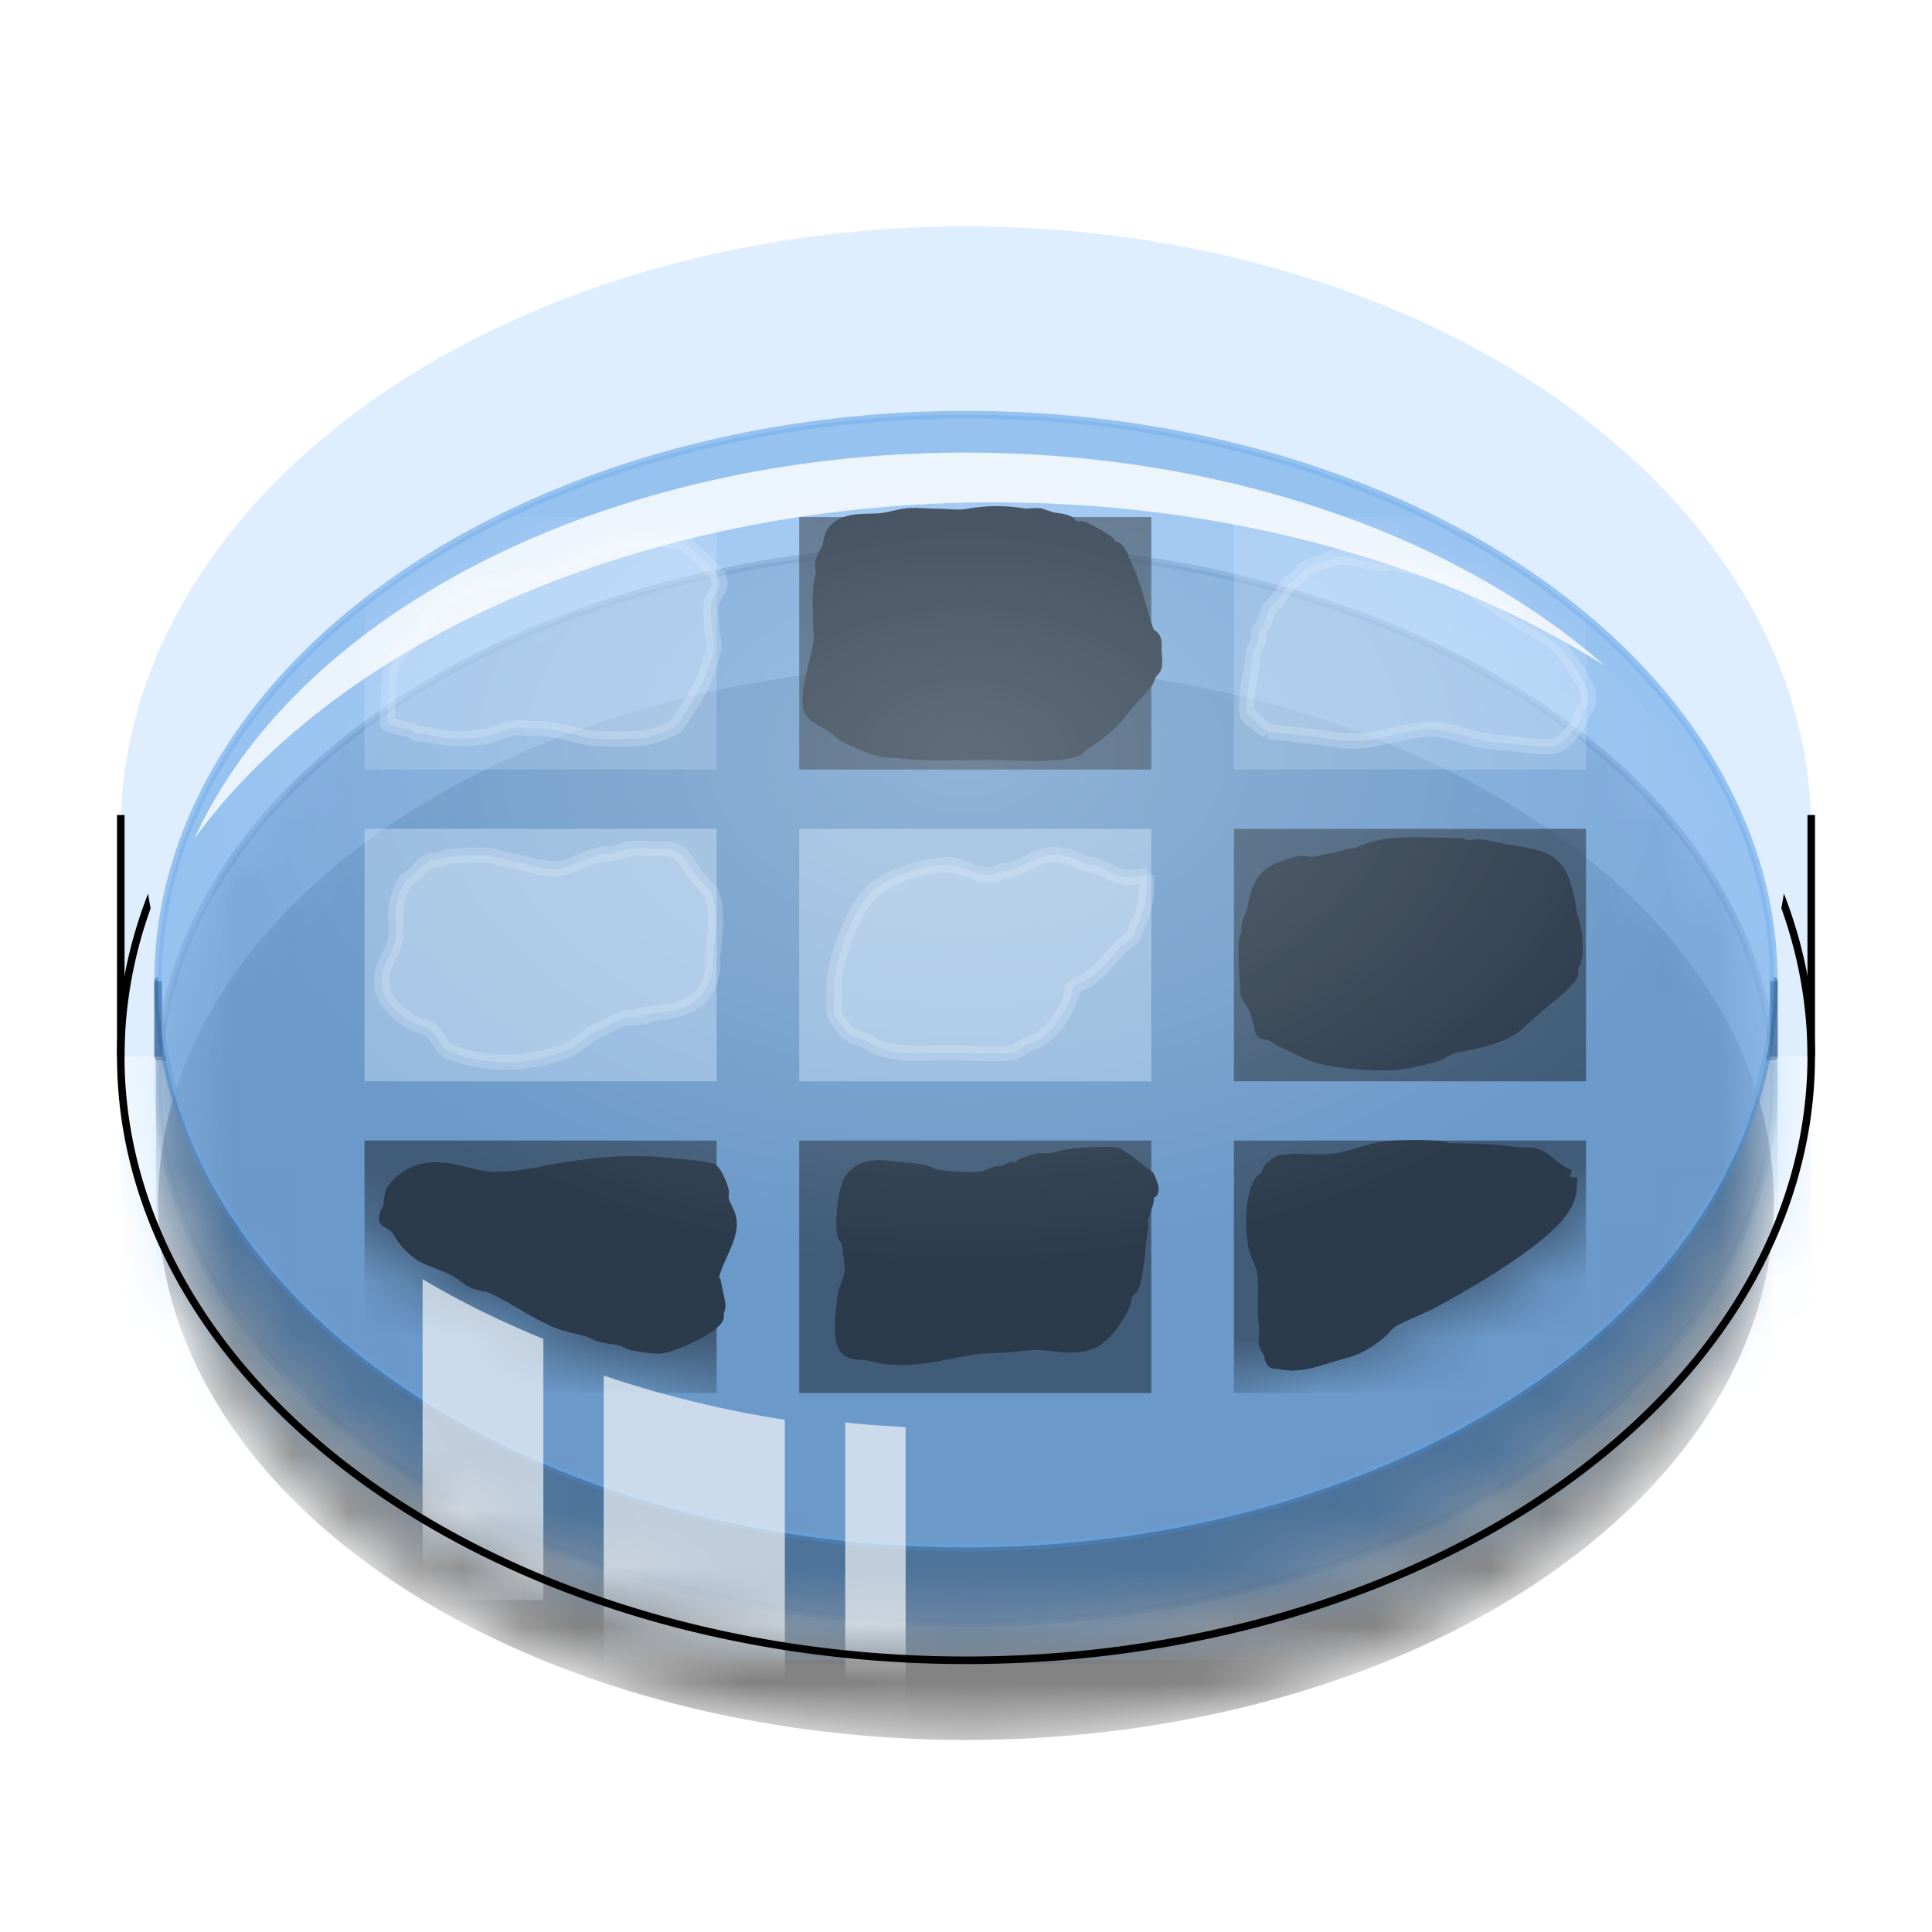 <?xml version="1.0" encoding="UTF-8" standalone="no"?>
<!-- Created with Inkscape (http://www.inkscape.org/) -->

<svg
   width="128"
   height="128"
   viewBox="0 0 33.867 33.867"
   version="1.1"
   id="svg5"
   xmlns:xlink="http://www.w3.org/1999/xlink"
   xmlns="http://www.w3.org/2000/svg"
   xmlns:svg="http://www.w3.org/2000/svg">
  <defs
     id="defs2">
    <linearGradient
       id="linearGradient11222">
      <stop
         style="stop-color:#ffffff;stop-opacity:0.317"
         offset="0"
         id="stop11218" />
      <stop
         style="stop-color:#ffffff;stop-opacity:0;"
         offset="1"
         id="stop11220" />
    </linearGradient>
    <mask
       maskUnits="userSpaceOnUse"
       id="mask2108">
      <path
         id="ellipse2110"
         d="M 31.75,21.167 A 14.817,10.583 0 0 1 16.933,31.75 14.817,10.583 0 0 1 2.117,21.167 14.817,10.583 0 0 1 16.933,10.583 14.817,10.583 0 0 1 31.75,21.167 Z"
         style="opacity:1;fill:#ffffff;fill-opacity:1;fill-rule:evenodd;stroke:none;stroke-width:0.265;stroke-linecap:round;stroke-linejoin:round;stroke-miterlimit:4;stroke-dasharray:none;stroke-opacity:1" />
    </mask>
    <clipPath
       clipPathUnits="userSpaceOnUse"
       id="clipPath2420">
      <path
         id="lpe_path-effect2424"
         style="opacity:1;fill:#ffffff;fill-opacity:1;fill-rule:evenodd;stroke:none;stroke-width:0.265;stroke-linecap:round;stroke-linejoin:round;stroke-miterlimit:4;stroke-dasharray:none;stroke-opacity:1"
         class="powerclip"
         d="M -2.883,11.933 H 36.75 V 26.167 H -2.883 Z M 31.75,17.198 A 14.817,10.583 0 0 0 16.933,6.615 14.817,10.583 0 0 0 2.117,17.198 14.817,10.583 0 0 0 16.933,27.781 14.817,10.583 0 0 0 31.75,17.198 Z" />
    </clipPath>
    <clipPath
       clipPathUnits="userSpaceOnUse"
       id="clipPath2502">
      <path
         id="lpe_path-effect2506"
         style="opacity:1;fill:#ffffff;fill-opacity:1;fill-rule:evenodd;stroke:none;stroke-width:0.265;stroke-linecap:round;stroke-linejoin:round;stroke-miterlimit:4;stroke-dasharray:none;stroke-opacity:1"
         class="powerclip"
         d="M -2.883,16.167 H 36.75 V 36.75 H -2.883 Z m 34.633,1.031 A 14.817,10.583 0 0 0 16.933,6.615 14.817,10.583 0 0 0 2.117,17.198 14.817,10.583 0 0 0 16.933,27.781 14.817,10.583 0 0 0 31.75,17.198 Z" />
    </clipPath>
    <clipPath
       clipPathUnits="userSpaceOnUse"
       id="clipPath2420-3">
      <path
         id="lpe_path-effect2424-6"
         style="opacity:1;fill:#ffffff;fill-opacity:1;fill-rule:evenodd;stroke:none;stroke-width:0.265;stroke-linecap:round;stroke-linejoin:round;stroke-miterlimit:4;stroke-dasharray:none;stroke-opacity:1"
         class="powerclip"
         d="M -2.883,11.933 H 36.75 V 26.167 H -2.883 Z M 31.75,17.198 A 14.817,10.583 0 0 0 16.933,6.615 14.817,10.583 0 0 0 2.117,17.198 14.817,10.583 0 0 0 16.933,27.781 14.817,10.583 0 0 0 31.75,17.198 Z" />
    </clipPath>
    <clipPath
       clipPathUnits="userSpaceOnUse"
       id="clipPath2502-7">
      <path
         id="lpe_path-effect2506-5"
         style="opacity:1;fill:#ffffff;fill-opacity:1;fill-rule:evenodd;stroke:none;stroke-width:0.265;stroke-linecap:round;stroke-linejoin:round;stroke-miterlimit:4;stroke-dasharray:none;stroke-opacity:1"
         class="powerclip"
         d="M -2.883,16.167 H 36.75 V 36.75 H -2.883 Z m 34.633,1.031 A 14.817,10.583 0 0 0 16.933,6.615 14.817,10.583 0 0 0 2.117,17.198 14.817,10.583 0 0 0 16.933,27.781 14.817,10.583 0 0 0 31.75,17.198 Z" />
    </clipPath>
    <mask
       maskUnits="userSpaceOnUse"
       id="mask2108-3">
      <path
         id="ellipse2110-5"
         d="M 31.75,21.167 A 14.817,10.583 0 0 1 16.933,31.75 14.817,10.583 0 0 1 2.117,21.167 14.817,10.583 0 0 1 16.933,10.583 14.817,10.583 0 0 1 31.75,21.167 Z"
         style="opacity:1;fill:#ffffff;fill-opacity:1;fill-rule:evenodd;stroke:none;stroke-width:0.265;stroke-linecap:round;stroke-linejoin:round;stroke-miterlimit:4;stroke-dasharray:none;stroke-opacity:1" />
    </mask>
    <filter
       id="mask-powermask-path-effect4077_inverse"
       style="color-interpolation-filters:sRGB"
       height="100"
       width="100"
       x="-50"
       y="-50">
      <feColorMatrix
         id="mask-powermask-path-effect4077_primitive1"
         values="1"
         type="saturate"
         result="fbSourceGraphic" />
      <feColorMatrix
         id="mask-powermask-path-effect4077_primitive2"
         values="-1 0 0 0 1 0 -1 0 0 1 0 0 -1 0 1 0 0 0 1 0 "
         in="fbSourceGraphic" />
    </filter>
    <mask
       maskUnits="userSpaceOnUse"
       id="mask4084">
      <ellipse
         style="opacity:1;fill:#ffffff;fill-opacity:1;fill-rule:evenodd;stroke:none;stroke-width:0.132;stroke-linecap:round;stroke-linejoin:round;stroke-miterlimit:4;stroke-dasharray:none;stroke-opacity:1"
         id="ellipse4086"
         cx="16.933"
         cy="21.167"
         rx="14.162"
         ry="9.929"
         d="M 31.096,21.167 A 14.162,9.929 0 0 1 16.933,31.096 14.162,9.929 0 0 1 2.771,21.167 14.162,9.929 0 0 1 16.933,11.238 14.162,9.929 0 0 1 31.096,21.167 Z" />
    </mask>
    <clipPath
       clipPathUnits="userSpaceOnUse"
       id="clipPath4162">
      <ellipse
         style="display:none;opacity:1;fill:#ffffff;fill-opacity:1;fill-rule:evenodd;stroke:none;stroke-width:0.132;stroke-linecap:round;stroke-linejoin:round;stroke-miterlimit:4;stroke-dasharray:none;stroke-opacity:1"
         id="ellipse4164"
         cx="16.933"
         cy="19.844"
         rx="14.162"
         ry="9.929"
         d="M 31.096,19.844 A 14.162,9.929 0 0 1 16.933,29.773 14.162,9.929 0 0 1 2.771,19.844 14.162,9.929 0 0 1 16.933,9.915 14.162,9.929 0 0 1 31.096,19.844 Z" />
      <path
         id="lpe_path-effect4166"
         style="opacity:1;fill:#ffffff;fill-opacity:1;fill-rule:evenodd;stroke:none;stroke-width:0.132;stroke-linecap:round;stroke-linejoin:round;stroke-miterlimit:4;stroke-dasharray:none;stroke-opacity:1"
         class="powerclip"
         d="M -2.295,14.777 H 36.162 V 26.233 H -2.295 Z M 31.096,19.844 A 14.162,9.929 0 0 0 16.933,9.915 14.162,9.929 0 0 0 2.771,19.844 14.162,9.929 0 0 0 16.933,29.773 14.162,9.929 0 0 0 31.096,19.844 Z" />
    </clipPath>
    <clipPath
       clipPathUnits="userSpaceOnUse"
       id="clipPath4244">
      <ellipse
         style="display:none;opacity:1;fill:#ffffff;fill-opacity:1;fill-rule:evenodd;stroke:none;stroke-width:0.132;stroke-linecap:round;stroke-linejoin:round;stroke-miterlimit:4;stroke-dasharray:none;stroke-opacity:1"
         id="ellipse4246"
         cx="16.933"
         cy="19.844"
         rx="14.162"
         ry="9.929"
         d="M 31.096,19.844 A 14.162,9.929 0 0 1 16.933,29.773 14.162,9.929 0 0 1 2.771,19.844 14.162,9.929 0 0 1 16.933,9.915 14.162,9.929 0 0 1 31.096,19.844 Z" />
      <path
         id="lpe_path-effect4248"
         style="opacity:1;fill:#ffffff;fill-opacity:1;fill-rule:evenodd;stroke:none;stroke-width:0.132;stroke-linecap:round;stroke-linejoin:round;stroke-miterlimit:4;stroke-dasharray:none;stroke-opacity:1"
         class="powerclip"
         d="M -2.229,16.101 H 36.096 V 36.096 H -2.229 Z m 33.324,3.743 A 14.162,9.929 0 0 0 16.933,9.915 14.162,9.929 0 0 0 2.771,19.844 14.162,9.929 0 0 0 16.933,29.773 14.162,9.929 0 0 0 31.096,19.844 Z" />
    </clipPath>
    <mask
       maskUnits="userSpaceOnUse"
       id="mask6806">
      <ellipse
         style="opacity:1;fill:#ffffff;fill-opacity:1;fill-rule:evenodd;stroke:none;stroke-width:0.132;stroke-linecap:round;stroke-linejoin:round;stroke-miterlimit:4;stroke-dasharray:none;stroke-opacity:1"
         id="ellipse6808"
         cx="16.933"
         cy="21.167"
         rx="14.162"
         ry="9.929" />
    </mask>
    <filter
       id="mask-powermask-path-effect7182_inverse"
       style="color-interpolation-filters:sRGB"
       height="100"
       width="100"
       x="-50"
       y="-50">
      <feColorMatrix
         id="mask-powermask-path-effect7182_primitive1"
         values="1"
         type="saturate"
         result="fbSourceGraphic" />
      <feColorMatrix
         id="mask-powermask-path-effect7182_primitive2"
         values="-1 0 0 0 1 0 -1 0 0 1 0 0 -1 0 1 0 0 0 1 0 "
         in="fbSourceGraphic" />
    </filter>
    <filter
       id="mask-powermask-path-effect7216_inverse"
       style="color-interpolation-filters:sRGB"
       height="100"
       width="100"
       x="-50"
       y="-50">
      <feColorMatrix
         id="mask-powermask-path-effect7216_primitive1"
         values="1"
         type="saturate"
         result="fbSourceGraphic" />
      <feColorMatrix
         id="mask-powermask-path-effect7216_primitive2"
         values="-1 0 0 0 1 0 -1 0 0 1 0 0 -1 0 1 0 0 0 1 0 "
         in="fbSourceGraphic" />
    </filter>
    <clipPath
       clipPathUnits="userSpaceOnUse"
       id="clipPath7222">
      <ellipse
         style="display:none;opacity:1;fill:#ffffff;fill-opacity:1;fill-rule:evenodd;stroke:none;stroke-width:0.132;stroke-linecap:round;stroke-linejoin:round;stroke-miterlimit:4;stroke-dasharray:none;stroke-opacity:1"
         id="ellipse7224"
         ry="9.929"
         rx="14.162"
         cy="19.844"
         cx="16.933"
         d="M 31.096,19.844 A 14.162,9.929 0 0 1 16.933,29.773 14.162,9.929 0 0 1 2.771,19.844 14.162,9.929 0 0 1 16.933,9.915 14.162,9.929 0 0 1 31.096,19.844 Z" />
      <path
         id="lpe_path-effect7226"
         style="opacity:1;fill:#ffffff;fill-opacity:1;fill-rule:evenodd;stroke:none;stroke-width:0.132;stroke-linecap:round;stroke-linejoin:round;stroke-miterlimit:4;stroke-dasharray:none;stroke-opacity:1"
         class="powerclip"
         d="M -2.295,6.172 H 36.162 V 36.162 H -2.295 Z M 31.096,19.844 A 14.162,9.929 0 0 0 16.933,9.915 14.162,9.929 0 0 0 2.771,19.844 14.162,9.929 0 0 0 16.933,29.773 14.162,9.929 0 0 0 31.096,19.844 Z" />
    </clipPath>
    <filter
       id="mask-powermask-path-effect7900_inverse"
       style="color-interpolation-filters:sRGB"
       height="100"
       width="100"
       x="-50"
       y="-50">
      <feColorMatrix
         id="mask-powermask-path-effect7900_primitive1"
         values="1"
         type="saturate"
         result="fbSourceGraphic" />
      <feColorMatrix
         id="mask-powermask-path-effect7900_primitive2"
         values="-1 0 0 0 1 0 -1 0 0 1 0 0 -1 0 1 0 0 0 1 0 "
         in="fbSourceGraphic" />
    </filter>
    <clipPath
       clipPathUnits="userSpaceOnUse"
       id="clipPath7906">
      <ellipse
         style="display:none;fill:#ffffff;fill-opacity:1;fill-rule:evenodd;stroke:none;stroke-width:0.132;stroke-linecap:round;stroke-linejoin:round;stroke-miterlimit:4;stroke-dasharray:none;stroke-opacity:1"
         id="ellipse7908"
         cx="16.933"
         cy="17.198"
         rx="14.424"
         ry="10.191"
         d="M 31.357,17.198 A 14.424,10.191 0 0 1 16.933,27.389 14.424,10.191 0 0 1 2.509,17.198 14.424,10.191 0 0 1 16.933,7.007 14.424,10.191 0 0 1 31.357,17.198 Z" />
      <path
         id="lpe_path-effect7910"
         style="fill:#ffffff;fill-opacity:1;fill-rule:evenodd;stroke:none;stroke-width:0.132;stroke-linecap:round;stroke-linejoin:round;stroke-miterlimit:4;stroke-dasharray:none;stroke-opacity:1"
         class="powerclip"
         d="M -2.949,1.548 H 36.816 V 32.847 H -2.949 Z M 31.357,17.198 A 14.424,10.191 0 0 0 16.933,7.007 14.424,10.191 0 0 0 2.509,17.198 14.424,10.191 0 0 0 16.933,27.389 14.424,10.191 0 0 0 31.357,17.198 Z" />
    </clipPath>
    <clipPath
       clipPathUnits="userSpaceOnUse"
       id="clipPath7988">
      <ellipse
         style="display:none;fill:#ffffff;fill-opacity:1;fill-rule:evenodd;stroke:none;stroke-width:0.132;stroke-linecap:round;stroke-linejoin:round;stroke-miterlimit:4;stroke-dasharray:none;stroke-opacity:1"
         id="ellipse7990"
         cx="16.933"
         cy="17.198"
         rx="14.424"
         ry="10.191"
         d="M 31.357,17.198 A 14.424,10.191 0 0 1 16.933,27.389 14.424,10.191 0 0 1 2.509,17.198 14.424,10.191 0 0 1 16.933,7.007 14.424,10.191 0 0 1 31.357,17.198 Z" />
      <path
         id="lpe_path-effect7992"
         style="fill:#ffffff;fill-opacity:1;fill-rule:evenodd;stroke:none;stroke-width:0.132;stroke-linecap:round;stroke-linejoin:round;stroke-miterlimit:4;stroke-dasharray:none;stroke-opacity:1"
         class="powerclip"
         d="M -2.949,5.517 H 36.816 v 31.299 H -2.949 Z M 31.357,17.198 A 14.424,10.191 0 0 0 16.933,7.007 14.424,10.191 0 0 0 2.509,17.198 14.424,10.191 0 0 0 16.933,27.389 14.424,10.191 0 0 0 31.357,17.198 Z" />
    </clipPath>
    <clipPath
       clipPathUnits="userSpaceOnUse"
       id="clipPath8594">
      <ellipse
         style="display:none;opacity:1;fill:#ffffff;fill-opacity:1;fill-rule:evenodd;stroke:none;stroke-width:0.146;stroke-linecap:round;stroke-linejoin:round;stroke-miterlimit:4;stroke-dasharray:none;stroke-opacity:0.999"
         id="ellipse8596"
         cx="17.462"
         cy="23.283"
         rx="16.404"
         ry="11.131"
         d="M 33.867,23.283 A 16.404,11.131 0 0 1 17.462,34.415 16.404,11.131 0 0 1 1.058,23.283 16.404,11.131 0 0 1 17.462,12.152 16.404,11.131 0 0 1 33.867,23.283 Z" />
      <path
         id="lpe_path-effect8598"
         style="opacity:1;fill:#ffffff;fill-opacity:1;fill-rule:evenodd;stroke:none;stroke-width:0.146;stroke-linecap:round;stroke-linejoin:round;stroke-miterlimit:4;stroke-dasharray:none;stroke-opacity:0.999"
         class="powerclip"
         d="M -2.883,6.238 H 36.75 V 36.346 H -2.883 Z M 33.867,23.283 A 16.404,11.131 0 0 0 17.462,12.152 16.404,11.131 0 0 0 1.058,23.283 16.404,11.131 0 0 0 17.462,34.415 16.404,11.131 0 0 0 33.867,23.283 Z" />
    </clipPath>
    <clipPath
       clipPathUnits="userSpaceOnUse"
       id="clipath_lpe_path-effect8848">
      <ellipse
         style="display:none;fill:#ffffff;fill-opacity:1;fill-rule:evenodd;stroke:none;stroke-width:0.132;stroke-linecap:round;stroke-linejoin:round;stroke-miterlimit:4;stroke-dasharray:none;stroke-opacity:1"
         id="ellipse8850"
         cx="16.933"
         cy="17.198"
         rx="14.424"
         ry="10.191" />
    </clipPath>
    <filter
       id="mask-powermask-path-effect9517_inverse"
       style="color-interpolation-filters:sRGB"
       height="100"
       width="100"
       x="-50"
       y="-50">
      <feColorMatrix
         id="mask-powermask-path-effect9517_primitive1"
         values="1"
         type="saturate"
         result="fbSourceGraphic" />
      <feColorMatrix
         id="mask-powermask-path-effect9517_primitive2"
         values="-1 0 0 0 1 0 -1 0 0 1 0 0 -1 0 1 0 0 0 1 0 "
         in="fbSourceGraphic" />
    </filter>
    <mask
       maskUnits="userSpaceOnUse"
       id="mask9709">
      <ellipse
         style="opacity:1;fill:#ffffff;fill-opacity:0.999;fill-rule:evenodd;stroke:none;stroke-width:0.858;stroke-linecap:round;stroke-linejoin:round;stroke-miterlimit:4;stroke-dasharray:none;stroke-opacity:0.999"
         id="ellipse9711"
         cx="16.941"
         cy="21.993"
         rx="14.809"
         ry="9.757"
         d="M 31.75,21.993 A 14.809,9.757 0 0 1 16.941,31.75 14.809,9.757 0 0 1 2.133,21.993 14.809,9.757 0 0 1 16.941,12.236 14.809,9.757 0 0 1 31.75,21.993 Z" />
    </mask>
    <filter
       id="mask-powermask-path-effect9911_inverse"
       style="color-interpolation-filters:sRGB"
       height="100"
       width="100"
       x="-50"
       y="-50">
      <feColorMatrix
         id="mask-powermask-path-effect9911_primitive1"
         values="1"
         type="saturate"
         result="fbSourceGraphic" />
      <feColorMatrix
         id="mask-powermask-path-effect9911_primitive2"
         values="-1 0 0 0 1 0 -1 0 0 1 0 0 -1 0 1 0 0 0 1 0 "
         in="fbSourceGraphic" />
    </filter>
    <clipPath
       clipPathUnits="userSpaceOnUse"
       id="clipPath9937">
      <ellipse
         style="display:none;opacity:1;fill:#ffffff;fill-opacity:0.999;fill-rule:evenodd;stroke:none;stroke-width:0.704;stroke-linecap:round;stroke-linejoin:round;stroke-miterlimit:4;stroke-dasharray:none;stroke-opacity:0.999"
         id="ellipse9939"
         ry="10.583"
         rx="14.816"
         cy="17.198"
         cx="16.934"
         d="M 31.75,17.198 A 14.816,10.583 0 0 1 16.934,27.781 14.816,10.583 0 0 1 2.118,17.198 14.816,10.583 0 0 1 16.934,6.615 14.816,10.583 0 0 1 31.75,17.198 Z" />
      <path
         id="lpe_path-effect9941"
         style="opacity:1;fill:#ffffff;fill-opacity:0.999;fill-rule:evenodd;stroke:none;stroke-width:0.704;stroke-linecap:round;stroke-linejoin:round;stroke-miterlimit:4;stroke-dasharray:none;stroke-opacity:0.999"
         class="powerclip"
         d="m 5.583,20.4 h 13.175 v 16.35 h -13.175 z M 31.75,17.198 A 14.816,10.583 0 0 0 16.934,6.615 14.816,10.583 0 0 0 2.118,17.198 14.816,10.583 0 0 0 16.934,27.781 14.816,10.583 0 0 0 31.75,17.198 Z" />
    </clipPath>
    <clipPath
       clipPathUnits="userSpaceOnUse"
       id="clipPath10215">
      <ellipse
         style="display:none;opacity:1;fill:#ffffff;fill-opacity:0.999;fill-rule:evenodd;stroke:none;stroke-width:0.7;stroke-linecap:round;stroke-linejoin:round;stroke-miterlimit:4;stroke-dasharray:none;stroke-opacity:0.999"
         id="ellipse10217"
         cx="16.934"
         cy="17.066"
         rx="14.816"
         ry="10.451"
         d="M 31.75,17.066 A 14.816,10.451 0 0 1 16.934,27.517 14.816,10.451 0 0 1 2.118,17.066 14.816,10.451 0 0 1 16.934,6.615 14.816,10.451 0 0 1 31.75,17.066 Z" />
      <path
         id="lpe_path-effect10219"
         style="opacity:1;fill:#ffffff;fill-opacity:0.999;fill-rule:evenodd;stroke:none;stroke-width:0.7;stroke-linecap:round;stroke-linejoin:round;stroke-miterlimit:4;stroke-dasharray:none;stroke-opacity:0.999"
         class="powerclip"
         d="M 2.408,19.342 H 14.525 v 16.35 H 2.408 Z M 31.75,17.066 A 14.816,10.451 0 0 0 16.934,6.615 14.816,10.451 0 0 0 2.118,17.066 14.816,10.451 0 0 0 16.934,27.517 14.816,10.451 0 0 0 31.75,17.066 Z" />
    </clipPath>
    <mask
       maskUnits="userSpaceOnUse"
       id="mask10225">
      <ellipse
         style="opacity:1;fill:#ffffff;fill-opacity:0.999;fill-rule:evenodd;stroke:none;stroke-width:0.858;stroke-linecap:round;stroke-linejoin:round;stroke-miterlimit:4;stroke-dasharray:none;stroke-opacity:0.999"
         id="ellipse10227"
         cx="16.941"
         cy="21.993"
         rx="14.809"
         ry="9.757"
         d="M 31.75,21.993 A 14.809,9.757 0 0 1 16.941,31.75 14.809,9.757 0 0 1 2.133,21.993 14.809,9.757 0 0 1 16.941,12.236 14.809,9.757 0 0 1 31.75,21.993 Z" />
    </mask>
    <clipPath
       clipPathUnits="userSpaceOnUse"
       id="clipPath10465">
      <ellipse
         style="display:none;opacity:1;fill:#ffffff;fill-opacity:0.999;fill-rule:evenodd;stroke:none;stroke-width:0.703;stroke-linecap:round;stroke-linejoin:round;stroke-miterlimit:4;stroke-dasharray:none;stroke-opacity:0.999"
         id="ellipse10467"
         cx="16.934"
         cy="17.152"
         rx="14.816"
         ry="10.538"
         d="M 31.75,17.152 A 14.816,10.538 0 0 1 16.934,27.69 14.816,10.538 0 0 1 2.118,17.152 14.816,10.538 0 0 1 16.934,6.615 14.816,10.538 0 0 1 31.75,17.152 Z" />
      <path
         id="lpe_path-effect10469"
         style="opacity:1;fill:#ffffff;fill-opacity:0.999;fill-rule:evenodd;stroke:none;stroke-width:0.703;stroke-linecap:round;stroke-linejoin:round;stroke-miterlimit:4;stroke-dasharray:none;stroke-opacity:0.999"
         class="powerclip"
         d="M 9.817,21.458 H 20.875 V 36.75 H 9.817 Z M 31.75,17.152 A 14.816,10.538 0 0 0 16.934,6.615 14.816,10.538 0 0 0 2.118,17.152 14.816,10.538 0 0 0 16.934,27.69 14.816,10.538 0 0 0 31.75,17.152 Z" />
    </clipPath>
    <mask
       maskUnits="userSpaceOnUse"
       id="mask10475">
      <ellipse
         style="opacity:1;fill:#ffffff;fill-opacity:0.999;fill-rule:evenodd;stroke:none;stroke-width:0.858;stroke-linecap:round;stroke-linejoin:round;stroke-miterlimit:4;stroke-dasharray:none;stroke-opacity:0.999"
         id="ellipse10477"
         cx="16.941"
         cy="21.993"
         rx="14.809"
         ry="9.757"
         d="M 31.75,21.993 A 14.809,9.757 0 0 1 16.941,31.75 14.809,9.757 0 0 1 2.133,21.993 14.809,9.757 0 0 1 16.941,12.236 14.809,9.757 0 0 1 31.75,21.993 Z" />
    </mask>
    <radialGradient
       xlink:href="#linearGradient11222"
       id="radialGradient11224"
       cx="16.933"
       cy="13.914"
       fx="16.933"
       fy="13.914"
       r="13.758"
       gradientTransform="matrix(1,0,0,0.654,0,4.132)"
       gradientUnits="userSpaceOnUse" />
    <filter
       style="color-interpolation-filters:sRGB"
       id="filter11938"
       x="-0.034"
       y="-0.047"
       width="1.068"
       height="1.094">
      <feGaussianBlur
         stdDeviation="0.301"
         id="feGaussianBlur11940" />
    </filter>
    <mask
       maskUnits="userSpaceOnUse"
       id="mask12138">
      <ellipse
         style="opacity:1;fill:#ffffff;fill-opacity:1;fill-rule:evenodd;stroke:none;stroke-width:0.132;stroke-linecap:round;stroke-linejoin:round;stroke-miterlimit:4;stroke-dasharray:none;stroke-opacity:0.999"
         id="ellipse12140"
         cx="16.933"
         cy="19.05"
         rx="13.758"
         ry="8.467" />
    </mask>
    <mask
       maskUnits="userSpaceOnUse"
       id="mask12144">
      <ellipse
         style="opacity:1;fill:#ffffff;fill-opacity:1;fill-rule:evenodd;stroke:none;stroke-width:0.132;stroke-linecap:round;stroke-linejoin:round;stroke-miterlimit:4;stroke-dasharray:none;stroke-opacity:0.999"
         id="ellipse12146"
         cx="16.933"
         cy="19.05"
         rx="13.758"
         ry="8.467" />
    </mask>
    <mask
       maskUnits="userSpaceOnUse"
       id="mask12150">
      <ellipse
         style="opacity:1;fill:#ffffff;fill-opacity:1;fill-rule:evenodd;stroke:none;stroke-width:0.132;stroke-linecap:round;stroke-linejoin:round;stroke-miterlimit:4;stroke-dasharray:none;stroke-opacity:0.999"
         id="ellipse12152"
         cx="16.933"
         cy="19.05"
         rx="13.758"
         ry="8.467" />
    </mask>
    <mask
       maskUnits="userSpaceOnUse"
       id="mask12156">
      <ellipse
         style="opacity:1;fill:#ffffff;fill-opacity:1;fill-rule:evenodd;stroke:none;stroke-width:0.132;stroke-linecap:round;stroke-linejoin:round;stroke-miterlimit:4;stroke-dasharray:none;stroke-opacity:0.999"
         id="ellipse12158"
         cx="16.933"
         cy="19.05"
         rx="13.758"
         ry="8.467" />
    </mask>
    <mask
       maskUnits="userSpaceOnUse"
       id="mask6806-6">
      <ellipse
         style="opacity:1;fill:#ffffff;fill-opacity:1;fill-rule:evenodd;stroke:none;stroke-width:0.132;stroke-linecap:round;stroke-linejoin:round;stroke-miterlimit:4;stroke-dasharray:none;stroke-opacity:1"
         id="ellipse6808-2"
         cx="16.933"
         cy="21.167"
         rx="14.162"
         ry="9.929" />
    </mask>
    <filter
       style="color-interpolation-filters:sRGB"
       id="filter13858"
       x="-0.12"
       y="-0.18"
       width="1.24"
       height="1.36">
      <feGaussianBlur
         stdDeviation="1.414"
         id="feGaussianBlur13860" />
    </filter>
    <mask
       maskUnits="userSpaceOnUse"
       id="mask6806-9">
      <ellipse
         style="opacity:1;fill:#ffffff;fill-opacity:1;fill-rule:evenodd;stroke:none;stroke-width:0.132;stroke-linecap:round;stroke-linejoin:round;stroke-miterlimit:4;stroke-dasharray:none;stroke-opacity:1"
         id="ellipse6808-1"
         cx="16.933"
         cy="21.167"
         rx="14.162"
         ry="9.929" />
    </mask>
  </defs>
  <g
     id="layer5"
     style="display:inline;opacity:0.488;filter:url(#filter13858)">
    <ellipse
       style="display:inline;fill:#000000;fill-opacity:1;fill-rule:evenodd;stroke:none;stroke-width:0.132;stroke-linecap:round;stroke-linejoin:round;stroke-miterlimit:4;stroke-dasharray:none;stroke-opacity:1"
       id="ellipse13572"
       cx="16.933"
       cy="21.665"
       rx="14.161"
       ry="9.43"
       mask="url(#mask6806-6)"
       transform="translate(3.5676271e-7,-0.594)" />
  </g>
  <g
     id="layer1"
     style="display:inline">
    <ellipse
       style="opacity:1;fill:none;fill-rule:evenodd;stroke:#003266;stroke-width:0.132;stroke-linecap:round;stroke-linejoin:round;stroke-miterlimit:4;stroke-dasharray:none;stroke-opacity:1"
       id="ellipse1758"
       clip-path="url(#clipPath7222)"
       d="M 31.096,21.167 A 14.162,9.929 0 0 1 16.933,31.096 14.162,9.929 0 0 1 2.771,21.167 14.162,9.929 0 0 1 16.933,11.238 14.162,9.929 0 0 1 31.096,21.167 Z"
       transform="translate(0,-2.646)" />
    <ellipse
       style="opacity:0.75;fill:#76abe2;fill-opacity:1;fill-rule:evenodd;stroke:#76abe2;stroke-width:0.132;stroke-linecap:round;stroke-linejoin:round;stroke-miterlimit:4;stroke-dasharray:none;stroke-opacity:1"
       id="ellipse3286"
       cx="16.933"
       cy="17.198"
       rx="14.162"
       ry="9.929" />
    <path
       d="M 0,0"
       id="path2823"
       style="stroke:#d53d3d;stroke-width:0.132;stroke-miterlimit:4;stroke-dasharray:none;stroke-opacity:1" />
    <g
       id="g5750"
       transform="translate(0,-2.646)"
       style="opacity:0.5;stroke:#003266;stroke-width:0.132;stroke-miterlimit:4;stroke-dasharray:none;stroke-opacity:1">
      <path
         style="opacity:1;fill:#003266;fill-opacity:1;fill-rule:evenodd;stroke:#003266;stroke-width:0.132;stroke-linecap:round;stroke-linejoin:round;stroke-miterlimit:4;stroke-dasharray:none;stroke-opacity:1"
         id="rect3763"
         width="28.324"
         height="1.323"
         x="2.771"
         y="19.844"
         ry="7.5199085e-15"
         clip-path="url(#clipPath4162)"
         d="M 2.771,19.844 H 31.096 c 0,0 0,0 0,0 v 1.323 c 0,0 0,0 0,0 H 2.771 c 0,0 0,0 0,0 v -1.323 c 0,0 0,0 0,0 z" />
      <path
         style="fill:#003266;fill-opacity:1;fill-rule:evenodd;stroke:#003266;stroke-width:0.132;stroke-linecap:round;stroke-linejoin:round;stroke-miterlimit:4;stroke-dasharray:none;stroke-opacity:1"
         id="rect3917"
         width="28.293"
         x="2.802"
         y="21.167"
         height="10.583"
         mask="url(#mask4084)"
         clip-path="url(#clipPath4244)"
         d="M 2.802,21.167 H 31.096 V 31.75 H 2.802 Z" />
    </g>
    <path
       style="opacity:0.5;fill:#003266;fill-opacity:1;stroke:#003266;stroke-width:0.132;stroke-linecap:butt;stroke-linejoin:miter;stroke-miterlimit:4;stroke-dasharray:none;stroke-opacity:1"
       d="m 2.771,17.198 v 1.323"
       id="path4289" />
    <path
       style="opacity:0.5;fill:none;stroke:#003266;stroke-width:0.132;stroke-linecap:butt;stroke-linejoin:miter;stroke-miterlimit:4;stroke-dasharray:none;stroke-opacity:1"
       d="m 31.096,17.198 v 1.323"
       id="path4404" />
    <ellipse
       style="opacity:0.5;fill:#003266;fill-opacity:1;fill-rule:evenodd;stroke:#003266;stroke-width:0.132;stroke-linecap:round;stroke-linejoin:round;stroke-miterlimit:4;stroke-dasharray:none;stroke-opacity:1"
       id="ellipse6328"
       cx="16.933"
       cy="21.665"
       rx="14.161"
       ry="9.43"
       mask="url(#mask6806)"
       transform="translate(-1.254427e-4,-2.646)" />
  </g>
  <g
     id="layer3"
     style="display:inline;opacity:0.646;filter:url(#filter11938)">
    <rect
       style="fill:#000000;fill-opacity:1;fill-rule:evenodd;stroke:none;stroke-width:0.327;stroke-linecap:round;stroke-linejoin:round;stroke-miterlimit:4;stroke-dasharray:none;stroke-opacity:1"
       id="rect1839"
       width="6.172"
       height="4.426"
       x="6.39"
       y="22.639"
       mask="url(#mask12144)"
       transform="translate(0,-2.646)" />
    <rect
       style="fill:#000000;fill-opacity:1;fill-rule:evenodd;stroke:none;stroke-width:0.327;stroke-linecap:round;stroke-linejoin:round;stroke-miterlimit:4;stroke-dasharray:none;stroke-opacity:1"
       id="rect1841"
       width="6.172"
       height="4.426"
       x="14.01"
       y="19.993" />
    <rect
       style="fill:#000000;fill-opacity:1;fill-rule:evenodd;stroke:none;stroke-width:0.327;stroke-linecap:round;stroke-linejoin:round;stroke-miterlimit:4;stroke-dasharray:none;stroke-opacity:1"
       id="rect1843"
       width="6.172"
       height="4.426"
       x="21.63"
       y="22.639"
       mask="url(#mask12138)"
       transform="translate(0,-2.646)" />
    <rect
       style="fill:#000000;fill-opacity:1;fill-rule:evenodd;stroke:none;stroke-width:0.327;stroke-linecap:round;stroke-linejoin:round;stroke-miterlimit:4;stroke-dasharray:none;stroke-opacity:1"
       id="rect1845"
       width="6.172"
       height="4.426"
       x="21.63"
       y="14.529" />
    <rect
       style="fill:#000000;fill-opacity:1;fill-rule:evenodd;stroke:none;stroke-width:0.327;stroke-linecap:round;stroke-linejoin:round;stroke-miterlimit:4;stroke-dasharray:none;stroke-opacity:1"
       id="rect1847"
       width="6.172"
       height="4.426"
       x="14.01"
       y="9.064" />
    <rect
       style="opacity:0.574;fill:#ffffff;fill-opacity:1;fill-rule:evenodd;stroke:none;stroke-width:0.327;stroke-linecap:round;stroke-linejoin:round;stroke-miterlimit:4;stroke-dasharray:none;stroke-opacity:1"
       id="rect2202"
       width="6.172"
       height="4.426"
       x="14.01"
       y="14.529" />
    <rect
       style="opacity:0.574;fill:#ffffff;fill-opacity:1;fill-rule:evenodd;stroke:none;stroke-width:0.327;stroke-linecap:round;stroke-linejoin:round;stroke-miterlimit:4;stroke-dasharray:none;stroke-opacity:1"
       id="rect2204"
       width="6.172"
       height="4.426"
       x="21.63"
       y="11.71"
       mask="url(#mask12156)"
       transform="translate(0,-2.646)" />
    <rect
       style="opacity:0.574;fill:#ffffff;fill-opacity:1;fill-rule:evenodd;stroke:none;stroke-width:0.327;stroke-linecap:round;stroke-linejoin:round;stroke-miterlimit:4;stroke-dasharray:none;stroke-opacity:1"
       id="rect2206"
       width="6.172"
       height="4.426"
       x="6.39"
       y="11.71"
       mask="url(#mask12150)"
       transform="translate(0,-2.646)" />
    <rect
       style="opacity:0.574;fill:#ffffff;fill-opacity:1;fill-rule:evenodd;stroke:none;stroke-width:0.327;stroke-linecap:round;stroke-linejoin:round;stroke-miterlimit:4;stroke-dasharray:none;stroke-opacity:1"
       id="rect2208"
       width="6.172"
       height="4.426"
       x="6.39"
       y="14.529" />
  </g>
  <g
     id="layer4"
     style="display:inline">
    <path
       style="fill:#000000;fill-opacity:1;stroke:#000000;stroke-width:0.265px;stroke-linecap:butt;stroke-linejoin:miter;stroke-opacity:1"
       d="m 20.108,11.113 c -0.153,-0.442 -0.227,-0.861 -0.428,-1.265 -0.03,-0.06 -0.042,-0.14 -0.092,-0.189 -0.104,-0.101 -0.027,0.036 -0.129,-0.065 -0.017,-0.017 -0.016,-0.046 -0.033,-0.062 -0.058,-0.056 -0.389,-0.244 -0.453,-0.259 -0.122,-0.028 -0.015,0.057 -0.18,-0.033 -0.027,-0.015 -0.038,-0.051 -0.065,-0.065 -0.089,-0.044 -0.204,-0.047 -0.298,-0.066 -0.01,-0.002 -0.188,-0.065 -0.199,-0.067 -0.097,-0.016 -0.201,0.016 -0.298,0 -0.315,-0.051 -0.639,-0.05 -0.949,0.007 -0.182,0.034 -0.405,0 -0.59,0 -0.171,0 -0.378,-0.028 -0.547,0 -0.121,0.02 -0.241,0.057 -0.363,0.074 -0.266,0.038 -0.702,-0.046 -0.872,0.234 -0.044,0.073 -0.042,0.159 -0.066,0.232 -0.03,0.092 -0.102,0.163 -0.122,0.273 -0.014,0.078 0.023,0.181 0,0.257 -0.073,0.241 -0.04,0.524 -0.04,0.782 0,0.132 0.027,0.296 0,0.425 -0.043,0.21 -0.239,0.887 -0.172,1.085 0.043,0.128 0.264,0.22 0.361,0.279 0.071,0.043 0.13,0.108 0.196,0.158 0.116,0.087 0.504,0.235 0.634,0.274 0.125,0.038 0.215,0.018 0.338,0.034 0.522,0.066 1.063,0.033 1.591,0.033 0.341,0 1.265,0.072 1.545,-0.071 0.028,-0.014 0.04,-0.05 0.067,-0.067 0.257,-0.172 0.503,-0.334 0.69,-0.584 0.135,-0.181 0.3,-0.336 0.441,-0.513 0.037,-0.047 0.056,-0.147 0.098,-0.189 0.008,-0.008 0.05,-0.048 0.057,-0.069 0.025,-0.08 0,-0.22 0,-0.303 0,-0.167 0.024,-0.185 -0.123,-0.28 z"
       id="path12647" />
    <path
       style="fill:#000000;fill-opacity:1;stroke:#000000;stroke-width:0.265px;stroke-linecap:butt;stroke-linejoin:miter;stroke-opacity:1"
       d="m 27.517,16.044 c -0.148,-0.994 -0.335,-0.984 -1.185,-1.126 -0.102,-0.017 -0.214,-0.046 -0.317,-0.065 -0.104,-0.019 -0.23,0.013 -0.334,0 -0.345,-0.042 0.132,-0.032 -0.199,-0.032 -0.52,0 -1.187,-0.08 -1.658,0.159 -0.081,0.041 -0.124,0.013 -0.195,0.039 -0.169,0.061 -0.348,0.071 -0.526,0.123 -0.105,0.031 -0.235,-0.02 -0.344,0 -0.098,0.018 -0.206,0.067 -0.301,0.098 -0.337,0.11 -0.412,0.41 -0.463,0.703 -0.017,0.1 -0.085,0.194 -0.099,0.295 0,0.369 0.02,-0.009 -0.031,0.203 -0.047,0.194 0,0.65 0,0.856 0,0.187 0.071,0.201 0.153,0.358 0.07,0.135 0.071,0.317 0.123,0.42 0.014,0.028 0.063,0.007 0.093,0.018 0.102,0.038 0.181,0.108 0.283,0.151 0.204,0.086 0.396,0.206 0.611,0.265 0.372,0.101 1.076,0.156 1.462,0.1 0.16,-0.023 0.389,-0.077 0.549,-0.125 0.133,-0.04 0.25,-0.139 0.386,-0.165 0.265,-0.05 0.579,-0.108 0.831,-0.226 0.216,-0.1 0.343,-0.257 0.521,-0.411 0.214,-0.184 0.451,-0.344 0.631,-0.567 0.045,-0.056 0.017,-0.077 0.027,-0.142 0.042,-0.278 0.005,0.042 0.058,-0.163 0.049,-0.191 -5.29e-4,-0.584 -0.078,-0.766 z"
       id="path12649" />
    <path
       style="fill:#000000;fill-opacity:1;stroke:#000000;stroke-width:0.265px;stroke-linecap:butt;stroke-linejoin:miter;stroke-opacity:1"
       d="m 27.517,20.638 c -0.21,-0.06 -0.346,-0.233 -0.524,-0.342 -0.124,-0.076 -0.285,-0.038 -0.419,-0.057 -0.371,-0.053 -0.735,-0.067 -1.116,-0.067 -0.035,0 -0.069,0 -0.104,0 -0.021,-0.011 -0.039,-0.03 -0.063,-0.033 -0.212,-0.031 -0.799,-0.03 -1.011,0 -0.292,0.041 -0.568,0.166 -0.854,0.21 -0.321,0.048 -0.665,-0.023 -0.982,0.033 -0.028,0.005 -0.153,0.099 -0.169,0.121 -0.022,0.029 -0.017,0.072 -0.037,0.102 -0.085,0.126 -0.108,0.061 -0.165,0.198 -0.125,0.305 -0.108,0.679 -0.067,0.997 0.022,0.168 0.13,0.32 0.159,0.485 0.055,0.315 -0.016,0.651 0.038,0.968 0.017,0.099 -0.027,0.217 0,0.314 0.014,0.048 0.058,0.101 0.077,0.147 0.018,0.042 0.014,0.093 0.039,0.132 0.02,0.032 0.08,0.011 0.106,0.018 0.378,0.104 0.791,-0.1 1.162,-0.192 0.22,-0.055 0.412,-0.183 0.583,-0.322 0.096,-0.078 0.142,-0.169 0.255,-0.229 0.229,-0.122 0.48,-0.209 0.707,-0.334 0.544,-0.299 1.107,-0.625 1.604,-0.996 0.249,-0.186 0.68,-0.527 0.757,-0.856 0.015,-0.063 0.02,-0.27 0.024,-0.298 z"
       id="path12651" />
    <path
       style="fill:#000000;fill-opacity:1;stroke:#000000;stroke-width:0.265px;stroke-linecap:butt;stroke-linejoin:miter;stroke-opacity:1"
       d="m 20.108,20.638 c -0.178,-0.129 -0.343,-0.281 -0.535,-0.388 -0.075,-0.042 -0.765,0.01 -0.88,0.033 -0.099,0.02 -0.196,0.056 -0.297,0.066 -0.06,0.006 -0.121,-0.01 -0.181,0 -0.1,0.018 -0.198,0.05 -0.29,0.093 -0.027,0.013 -0.037,0.051 -0.065,0.06 -0.039,0.012 -0.082,-0.007 -0.122,0 -0.056,0.009 -0.099,0.06 -0.154,0.071 -0.034,0.007 -0.071,-0.009 -0.105,0 -0.1,0.027 -0.171,0.074 -0.275,0.092 -0.177,0.031 -0.641,-2.06e-4 -0.799,-0.032 -0.058,-0.012 -0.108,-0.049 -0.165,-0.066 -0.172,-0.049 -0.336,-0.05 -0.509,-0.07 -0.285,-0.033 -0.576,-0.085 -0.785,0.167 -0.131,0.158 -0.189,0.816 -0.131,0.996 0.009,0.028 0.05,0.037 0.058,0.064 0.016,0.051 0.079,0.524 0.065,0.591 -0.029,0.142 -0.107,0.28 -0.126,0.429 -0.021,0.166 -0.102,0.742 0.031,0.882 0.1,0.106 0.286,0.063 0.415,0.098 0.598,0.163 1.1,0.014 1.685,-0.092 0.316,-0.057 0.526,-0.039 0.827,-0.066 0.166,-0.015 0.322,-0.049 0.493,-0.033 0.288,0.027 0.684,0.112 0.948,-0.064 0.197,-0.131 0.36,-0.386 0.461,-0.59 0.035,-0.07 0.026,-0.156 0.063,-0.224 0.022,-0.04 0.074,-0.058 0.094,-0.099 0.065,-0.132 0.08,-0.346 0.101,-0.491 0.027,-0.182 0.026,-0.359 0.064,-0.538 0.026,-0.119 -0.034,-0.004 0,-0.147 0.024,-0.101 0.061,-0.211 0.095,-0.311 0.009,-0.028 0.006,-0.15 0.021,-0.17 0.012,-0.016 0.041,-0.007 0.058,-0.018 0.035,-0.022 -0.021,-0.162 -0.059,-0.241 z"
       id="path12653" />
    <path
       style="fill:#000000;fill-opacity:1;stroke:#000000;stroke-width:0.265px;stroke-linecap:butt;stroke-linejoin:miter;stroke-opacity:1"
       d="m 12.562,22.754 c -0.338,-0.416 0.331,-0.963 0.205,-1.421 -0.028,-0.101 -0.098,-0.195 -0.123,-0.302 -0.011,-0.048 0.006,-0.098 0,-0.147 -0.008,-0.063 -0.111,-0.321 -0.175,-0.356 -0.093,-0.05 -0.691,-0.092 -0.761,-0.1 -0.647,-0.073 -1.293,-0.008 -1.924,0.098 -0.426,0.071 -0.863,0.195 -1.304,0.131 -0.333,-0.048 -0.683,-0.205 -1.031,-0.132 -0.225,0.047 -0.418,0.165 -0.544,0.355 -0.049,0.074 -0.039,0.208 -0.055,0.287 -0.007,0.037 -0.112,0.173 -0.062,0.22 0.012,0.012 0.032,0.013 0.047,0.02 0.041,0.031 0.087,0.056 0.123,0.092 0.055,0.056 0.097,0.156 0.148,0.218 0.299,0.366 0.443,0.31 0.862,0.517 0.12,0.059 0.222,0.159 0.341,0.219 0.1,0.051 0.226,0.044 0.332,0.093 0.383,0.177 0.726,0.432 1.116,0.598 0.163,0.069 0.349,0.099 0.518,0.145 0.183,0.05 0.015,0.013 0.224,0.091 0.119,0.044 0.236,0.045 0.356,0.068 0.088,0.016 0.177,0.082 0.263,0.096 0.138,0.023 0.286,0.052 0.43,0.052 0.184,0 0.928,-0.324 1.006,-0.509 0.016,-0.025 -0.01,-0.058 0,-0.084 0.043,-0.107 0.036,-0.125 0.009,-0.251 z"
       id="path12655" />
    <path
       style="opacity:0.25;fill:#ffffff;fill-opacity:1;stroke:#ffffff;stroke-width:0.265px;stroke-linecap:butt;stroke-linejoin:miter;stroke-opacity:1"
       d="M 12.562,10.05 C 12.387,9.883 12.216,9.711 12.036,9.549 c -0.071,-0.064 -0.257,-0.065 -0.338,-0.081 -0.71,-0.143 -1.181,0.111 -1.82,0.403 -0.143,0.065 -0.35,0.166 -0.503,0.195 -0.324,0.062 -0.664,0.092 -0.988,0.173 -0.554,0.139 -0.678,0.295 -0.999,0.722 -0.015,0.02 -0.022,0.044 -0.033,0.065 -0.013,0.024 -0.022,0.05 -0.039,0.071 -0.232,0.306 -0.496,0.386 -0.496,0.859 0,0.039 -0.062,0.722 -0.013,0.741 0.12,0.044 0.261,0.069 0.384,0.097 0.076,0.017 0.058,0.054 0.128,0.073 0.042,0.011 0.084,-0.011 0.127,0 0.288,0.072 0.63,0.102 0.935,0.064 0.208,-0.025 0.386,-0.11 0.581,-0.162 0.099,-0.027 0.245,0 0.348,0 0.46,0 0.605,0.082 1,0.163 0.147,0.03 0.866,0.025 1.018,0 0.094,-0.015 0.431,-0.135 0.503,-0.19 0.086,-0.065 0.115,-0.157 0.173,-0.239 0.25,-0.353 0.406,-0.706 0.507,-1.124 0.026,-0.109 -0.032,-0.216 -0.032,-0.326 0,-0.11 -0.04,-0.415 0,-0.511 0.097,-0.233 0.221,-0.226 0.083,-0.492 z"
       id="path13260" />
    <path
       style="opacity:0.25;fill:#ffffff;fill-opacity:1;stroke:#ffffff;stroke-width:0.265px;stroke-linecap:butt;stroke-linejoin:miter;stroke-opacity:1"
       d="m 12.199,15.346 c -0.086,-0.121 -0.16,-0.253 -0.259,-0.364 -0.113,-0.127 -0.34,-0.103 -0.49,-0.103 -0.134,0 -0.292,-0.026 -0.424,0 -0.102,0.02 -0.208,0.073 -0.307,0.088 -0.346,0.052 0.048,-0.061 -0.276,0.033 -0.206,0.059 -0.386,0.173 -0.6,0.217 -0.254,0.053 -0.52,-0.059 -0.762,-0.107 -0.156,-0.031 -0.289,-0.048 -0.434,-0.101 -0.109,-0.039 -0.614,-0.015 -0.726,0 -0.102,0.014 -0.193,0.052 -0.288,0.072 -0.029,0.006 -0.061,-0.011 -0.088,0 -0.086,0.035 -0.193,0.141 -0.245,0.21 -0.049,0.066 -0.141,0.096 -0.186,0.15 -0.078,0.095 -0.136,0.287 -0.161,0.402 -0.044,0.207 0.021,0.452 -0.03,0.655 -0.081,0.321 -0.287,0.458 -0.223,0.839 0.043,0.253 0.402,0.548 0.624,0.629 0.118,0.043 0.109,0.01 0.195,0.065 0.166,0.107 0.195,0.352 0.388,0.42 0.694,0.244 1.436,0.228 2.107,-0.08 0.144,-0.066 0.255,-0.198 0.397,-0.271 0.147,-0.075 0.32,-0.166 0.474,-0.23 0.115,-0.048 0.162,-0.016 0.288,-0.032 0.438,-0.058 -0.212,-0.006 0.199,-0.064 0.313,-0.045 0.594,-0.043 0.856,-0.256 0.156,-0.127 0.226,-0.322 0.264,-0.516 0.014,-0.073 -0.008,-0.15 0,-0.224 0.038,-0.335 0.109,-0.826 -0.034,-1.145 -0.012,-0.027 -0.213,-0.215 -0.259,-0.286 z"
       id="path13262" />
    <path
       style="opacity:0.25;fill:#ffffff;fill-opacity:1;stroke:#ffffff;stroke-width:0.265px;stroke-linecap:butt;stroke-linejoin:miter;stroke-opacity:1"
       d="m 20.108,15.346 c -0.14,0.01 -0.282,0.056 -0.42,0.03 -0.165,-0.031 -0.306,-0.14 -0.464,-0.198 -0.052,-0.019 -0.111,-0.015 -0.164,-0.033 -0.193,-0.065 -0.272,-0.132 -0.487,-0.159 -0.39,-0.049 -0.564,0.207 -0.905,0.274 -0.032,0.006 -0.066,-0.009 -0.098,0 -0.043,0.012 -0.075,0.05 -0.118,0.06 -0.317,0.076 -0.565,-0.164 -0.85,-0.164 -0.372,0 -0.984,0.193 -1.276,0.437 -0.359,0.3 -0.633,1.105 -0.7,1.566 -0.019,0.13 0,0.285 0,0.416 0,0.064 -0.02,0.132 0,0.192 0.041,0.122 0.162,0.282 0.265,0.355 0.073,0.051 0.235,0.096 0.31,0.132 0.057,0.028 0.104,0.075 0.163,0.098 0.404,0.163 0.866,0.099 1.291,0.099 0.24,0 0.906,0.049 1.094,0 0.091,-0.023 0.164,-0.091 0.248,-0.132 0.075,-0.037 0.158,-0.056 0.228,-0.101 0.263,-0.169 0.466,-0.498 0.567,-0.787 0.032,-0.091 -0.044,-0.045 0.032,-0.131 0.051,-0.057 0.194,-0.086 0.258,-0.137 0.07,-0.056 0.174,-0.142 0.236,-0.204 0.113,-0.113 0.212,-0.256 0.334,-0.37 0.06,-0.056 0.142,-0.103 0.196,-0.159 0.053,-0.056 0.063,-0.162 0.096,-0.227 0.15,-0.297 0.151,-0.523 0.165,-0.859 z"
       id="path13264" />
    <path
       style="opacity:0.25;fill:#ffffff;fill-opacity:1;stroke:#ffffff;stroke-width:0.265px;stroke-linecap:butt;stroke-linejoin:miter;stroke-opacity:1"
       d="m 22.225,12.822 c 0.252,0.029 0.504,0.056 0.756,0.086 0.366,0.044 0.642,0.115 0.999,0.065 0.365,-0.052 0.95,-0.251 1.321,-0.171 0.246,0.053 0.492,0.141 0.745,0.187 0.215,0.039 0.426,0.042 0.639,0.066 0.203,0.023 0.421,0.07 0.622,9.79e-4 0.094,-0.032 0.276,-0.247 0.341,-0.329 0.053,-0.066 0.057,-0.172 0.097,-0.243 0.049,-0.086 0.067,-0.035 0.09,-0.129 0.056,-0.236 -0.055,-0.364 -0.164,-0.542 C 27.307,11.212 27.249,11.258 26.706,10.926 26.454,10.771 26.194,10.606 25.954,10.431 25.738,10.274 25.631,10.148 25.364,10.044 25.169,9.968 24.955,9.973 24.755,9.945 c -0.422,-0.06 0.212,-0.006 -0.303,-0.072 -0.213,-0.027 -0.064,0.039 -0.325,0 -0.259,-0.039 -0.515,-0.148 -0.786,-0.094 -0.015,0.003 -0.018,0.028 -0.033,0.033 -0.12,0.043 -0.263,0.071 -0.383,0.132 -0.164,0.082 -0.046,0.042 -0.172,0.171 -0.081,0.082 -0.111,0.057 -0.177,0.142 -0.065,0.083 -0.118,0.177 -0.18,0.26 -0.005,0.007 -0.137,0.138 -0.138,0.14 -0.044,0.071 -0.068,0.187 -0.099,0.264 -0.022,0.056 -0.076,0.098 -0.093,0.156 -0.011,0.039 0.007,0.082 0,0.121 -0.013,0.076 -0.077,0.152 -0.096,0.227 -0.021,0.083 -0.009,0.185 -0.03,0.268 -0.024,0.095 -0.135,0.735 -0.066,0.841 0.125,0.191 -0.044,-0.076 0.062,0.031 0.108,0.109 0.142,0.168 0.292,0.257 z"
       id="path13266" />
  </g>
  <g
     id="layer2"
     style="display:inline">
    <ellipse
       style="opacity:0.3;fill:#8fc6ff;fill-opacity:1;fill-rule:evenodd;stroke:none;stroke-width:0.132;stroke-linecap:round;stroke-linejoin:round;stroke-miterlimit:4;stroke-dasharray:none;stroke-opacity:1"
       id="ellipse7392"
       cx="16.933"
       cy="14.552"
       rx="14.817"
       ry="10.583" />
    <g
       id="g2819"
       style="opacity:0.3;stroke-width:0.132;stroke-miterlimit:4;stroke-dasharray:none"
       transform="translate(0,-2.646)">
      <path
         id="rect1788"
         clip-path="url(#clipPath2420-3)"
         d="M 2.117,16.933 H 31.75 c 0,0 0,0 0,0 v 4.233 c 0,0 0,0 0,0 H 2.117 c 0,0 0,0 0,0 v -4.233 c 0,0 0,0 0,0 z"
         style="fill:#8fc6ff;fill-opacity:1;fill-rule:evenodd;stroke:none;stroke-width:0.132;stroke-linecap:round;stroke-linejoin:round;stroke-miterlimit:4;stroke-dasharray:none;stroke-opacity:1" />
      <path
         id="rect1790"
         clip-path="url(#clipPath2502-7)"
         mask="url(#mask2108-3)"
         d="M 2.117,21.167 H 31.75 c 0,0 0,0 0,0 v 10.583 c 0,0 0,0 0,0 H 2.117 c 0,0 0,0 0,0 V 21.167 c 0,0 0,0 0,0 z"
         style="fill:#8fc6ff;fill-opacity:1;fill-rule:evenodd;stroke:none;stroke-width:0.132;stroke-linecap:round;stroke-linejoin:round;stroke-miterlimit:4;stroke-dasharray:none;stroke-opacity:1" />
    </g>
    <path
       style="opacity:0.803;fill:#ffffff;fill-opacity:1;fill-rule:evenodd;stroke:none;stroke-width:0.132;stroke-linecap:round;stroke-linejoin:round;stroke-miterlimit:4;stroke-dasharray:none;stroke-opacity:0.999"
       id="rect8744"
       width="3.175"
       height="7.408"
       x="10.583"
       y="25.4"
       mask="url(#mask9709)"
       clip-path="url(#clipPath9937)"
       d="m 10.583,25.4 h 3.175 v 7.408 h -3.175 z"
       transform="translate(0,-2.646)" />
    <path
       style="opacity:0.803;fill:#ffffff;fill-opacity:1;fill-rule:evenodd;stroke:none;stroke-width:0.132;stroke-linecap:round;stroke-linejoin:round;stroke-miterlimit:4;stroke-dasharray:none;stroke-opacity:0.999"
       id="rect10075"
       width="2.117"
       height="6.35"
       x="7.408"
       y="24.342"
       clip-path="url(#clipPath10215)"
       d="m 7.408,24.342 h 2.117 v 6.35 H 7.408 Z"
       mask="url(#mask10225)"
       transform="translate(0,-2.646)" />
    <path
       style="opacity:0.803;fill:#ffffff;fill-opacity:1;fill-rule:evenodd;stroke:none;stroke-width:0.132;stroke-linecap:round;stroke-linejoin:round;stroke-miterlimit:4;stroke-dasharray:none;stroke-opacity:0.999"
       id="rect10323"
       width="1.058"
       height="6.35"
       x="14.817"
       y="26.458"
       clip-path="url(#clipPath10465)"
       d="m 14.817,26.458 h 1.058 v 6.35 h -1.058 z"
       mask="url(#mask10475)"
       transform="translate(0,-2.646)" />
    <path
       style="fill:none;fill-rule:evenodd;stroke:#000000;stroke-width:0.132;stroke-linecap:round;stroke-linejoin:round;stroke-miterlimit:4;stroke-dasharray:none;stroke-opacity:1"
       id="path1512"
       clip-path="url(#clipPath7988)"
       d="M 31.75,21.167 A 14.817,10.583 0 0 1 16.933,31.75 14.817,10.583 0 0 1 2.117,21.167 14.817,10.583 0 0 1 16.933,10.583 14.817,10.583 0 0 1 31.75,21.167 Z"
       transform="translate(0,-2.646)" />
    <ellipse
       style="fill:none;fill-rule:evenodd;stroke:none;stroke-width:0.132;stroke-linecap:round;stroke-linejoin:round;stroke-miterlimit:4;stroke-dasharray:none;stroke-opacity:1"
       id="ellipse1760"
       cx="16.933"
       cy="14.552"
       rx="14.817"
       ry="10.583" />
    <ellipse
       style="fill:none;fill-rule:evenodd;stroke:none;stroke-width:0.132;stroke-linecap:round;stroke-linejoin:round;stroke-miterlimit:4;stroke-dasharray:none;stroke-opacity:1"
       id="ellipse1762"
       cx="16.933"
       cy="14.552"
       rx="14.424"
       ry="10.191" />
    <path
       style="fill:none;stroke:#000000;stroke-width:0.132;stroke-linecap:butt;stroke-linejoin:miter;stroke-miterlimit:4;stroke-dasharray:none;stroke-opacity:1"
       d="M 2.117,18.521 V 14.287"
       id="path2912" />
    <path
       style="fill:none;stroke:#000000;stroke-width:0.132;stroke-linecap:butt;stroke-linejoin:miter;stroke-miterlimit:4;stroke-dasharray:none;stroke-opacity:1"
       d="M 31.75,18.521 V 14.287"
       id="path2914" />
    <ellipse
       style="fill:#f0f8ff;fill-opacity:1;fill-rule:evenodd;stroke:#003266;stroke-width:0.132;stroke-linecap:round;stroke-linejoin:round;stroke-miterlimit:4;stroke-dasharray:none;stroke-opacity:0.999"
       id="ellipse7484"
       clip-path="url(#clipPath7906)"
       d="M 31.75,17.198 A 14.817,10.583 0 0 1 16.933,27.781 14.817,10.583 0 0 1 2.117,17.198 14.817,10.583 0 0 1 16.933,6.615 14.817,10.583 0 0 1 31.75,17.198 Z"
       transform="translate(0,-2.646)" />
    <ellipse
       style="opacity:0.803;fill:url(#radialGradient11224);fill-opacity:1;fill-rule:evenodd;stroke:none;stroke-width:0.132;stroke-linecap:round;stroke-linejoin:round;stroke-miterlimit:4;stroke-dasharray:none;stroke-opacity:0.999"
       id="path11136"
       cx="16.933"
       cy="16.933"
       rx="13.758"
       ry="8.996" />
    <path
       style="opacity:0.8;fill:#ffffff;fill-opacity:1;fill-rule:evenodd;stroke:none;stroke-width:0.132;stroke-linecap:round;stroke-linejoin:round;stroke-miterlimit:4;stroke-dasharray:none;stroke-opacity:0.999"
       id="path8438"
       clip-path="url(#clipPath8594)"
       transform="matrix(0.955,0,0,0.955,0.756,-2.799)"
       d="M 31.75,21.292 A 14.817,10.054 0 0 1 16.933,31.346 14.817,10.054 0 0 1 2.117,21.292 14.817,10.054 0 0 1 16.933,11.238 14.817,10.054 0 0 1 31.75,21.292 Z" />
  </g>
</svg>
